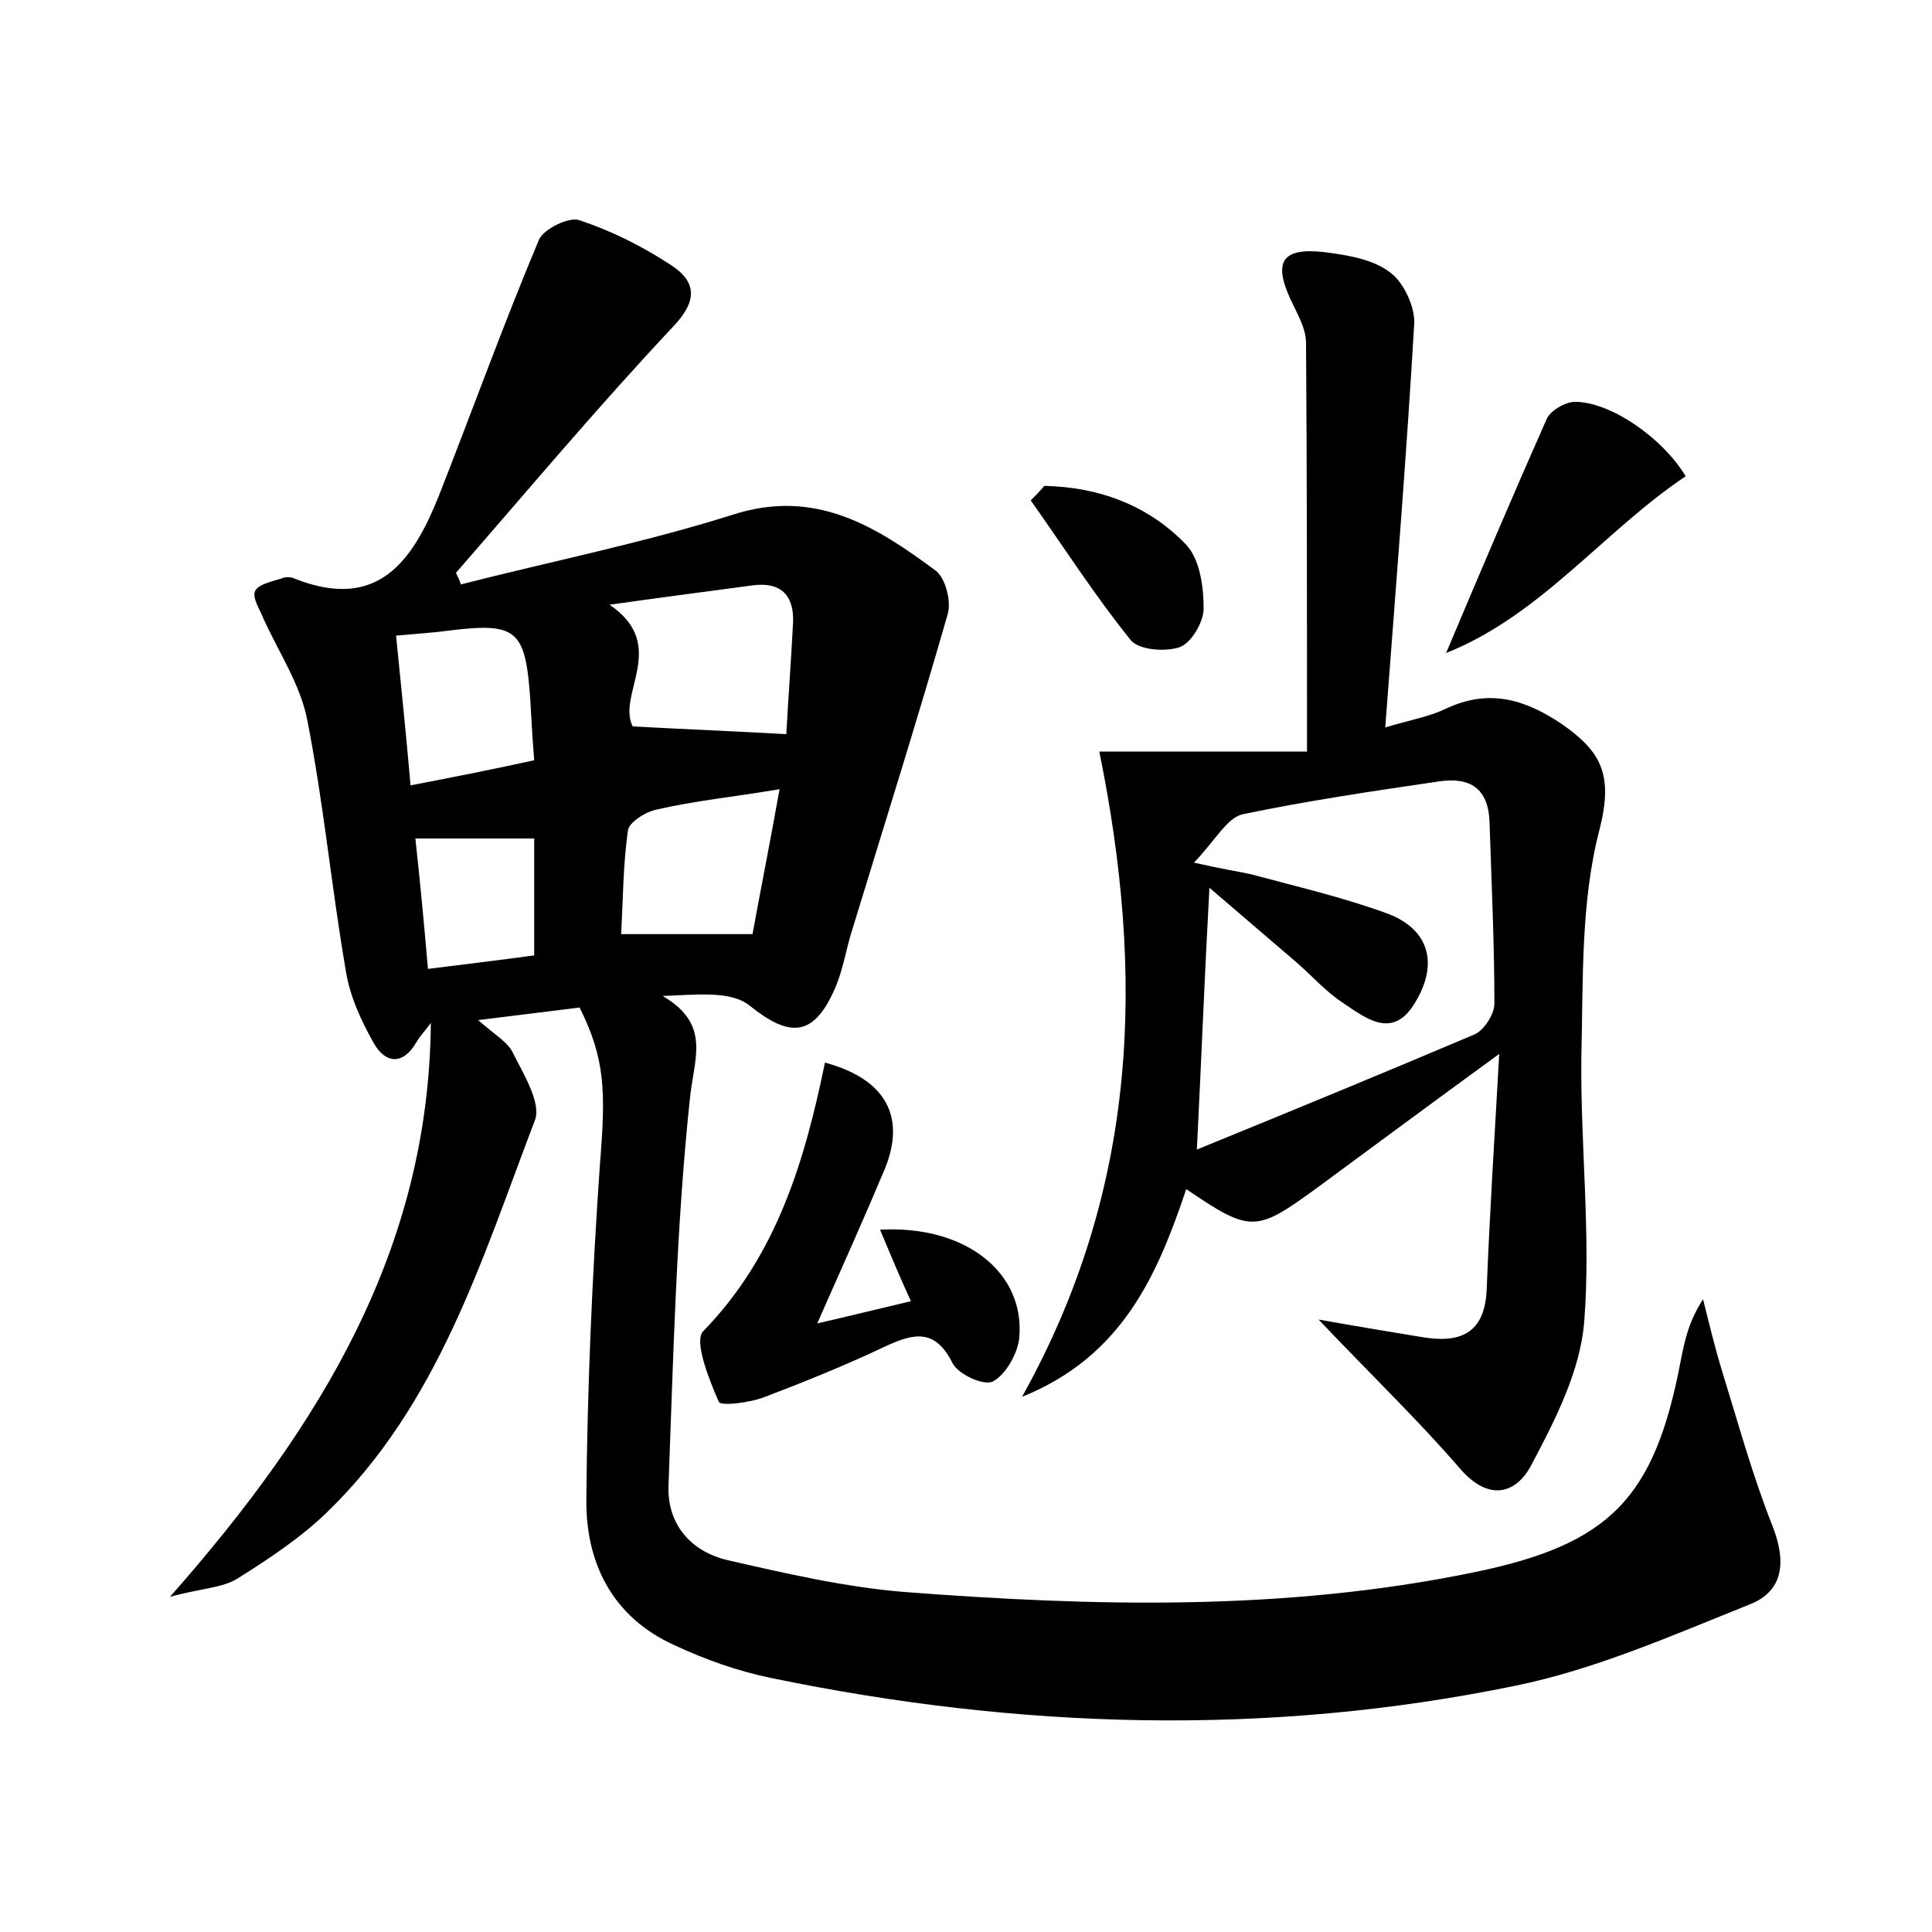 <?xml version="1.0" encoding="utf-8"?>
<!-- Generator: Adobe Illustrator 22.0.0, SVG Export Plug-In . SVG Version: 6.00 Build 0)  -->
<svg version="1.1" id="图层_1" xmlns="http://www.w3.org/2000/svg" xmlns:xlink="http://www.w3.org/1999/xlink" x="0px" y="0px"
	 viewBox="0 0 200 200" style="enable-background:new 0 0 200 200;" xml:space="preserve">
<style type="text/css">
	.st1{fill:#010000;}
	.st4{fill:#fbfafc;}
</style>
<g>
	
	<path d="M60,104.3c-3.2,0.4-6.4,0.8-10.5,1.3c1.7,1.5,3.1,2.3,3.6,3.4c1.1,2.2,2.9,5.1,2.3,6.9c-5.5,14.4-10,29.5-21.6,40.7
		c-2.7,2.6-6,4.8-9.2,6.8c-1.6,1-3.7,1-7,1.9c15.7-17.8,26.8-36.1,27-59.4c-0.5,0.7-1.1,1.3-1.5,2c-1.4,2.4-3.2,2.2-4.4,0.1
		c-1.3-2.3-2.5-4.9-2.9-7.5c-1.5-8.7-2.3-17.4-4-26c-0.7-3.6-2.9-6.9-4.5-10.4c-0.4-1-1.2-2.2-0.9-2.9c0.3-0.7,1.7-1,2.7-1.3
		c0.4-0.2,1-0.2,1.4,0c8.6,3.4,12.2-1.8,14.9-8.5c3.5-8.9,6.7-17.8,10.4-26.6c0.5-1.1,3.1-2.4,4.2-2c3.3,1.1,6.5,2.7,9.4,4.6
		c2.8,1.8,2.8,3.8,0.2,6.5c-7.7,8.2-15,16.9-22.4,25.4c0.2,0.4,0.4,0.8,0.5,1.2c9.4-2.4,18.9-4.3,28.1-7.2
		c8.6-2.8,14.9,1.2,21.1,5.8c1,0.8,1.6,3.2,1.2,4.5C95,74.4,91.6,85.2,88.3,96c-0.7,2.1-1,4.4-1.9,6.4c-2.2,5-4.7,5-8.8,1.7
		c-2-1.6-5.6-1.1-9-1c5.1,3,3.2,6.5,2.8,10.8c-1.4,13.3-1.7,26.7-2.2,40c-0.1,3.9,2.3,6.7,6.1,7.6c6.1,1.4,12.2,2.8,18.3,3.3
		c19.6,1.5,39.3,2,58.8-2c14.3-2.9,18.9-7.7,21.6-22c0.4-2,0.8-4,2.3-6.3c0.6,2.4,1.2,4.9,1.9,7.2c1.7,5.5,3.2,11,5.3,16.3
		c1.4,3.6,1.2,6.7-2.4,8.1c-8,3.2-15.9,6.7-24.2,8.4c-25.7,5.3-51.5,4.5-77.1-0.8c-3.4-0.7-6.8-1.9-10-3.4
		c-6.4-2.9-9.2-8.5-9.1-15.2c0.1-11.5,0.6-23,1.4-34.5C62.7,113.1,62.7,109.7,60,104.3z M63.1,62.6c6.2,4.2,0.7,9.3,2.4,12.6
		c5.6,0.3,10.6,0.5,15.9,0.8c0.2-3.7,0.5-7.7,0.7-11.6c0.1-2.8-1.3-4.2-4.2-3.8C73.4,61.2,68.8,61.8,63.1,62.6z M80.7,81.7
		c-4.8,0.8-8.8,1.2-12.7,2.1C66.9,84,65.1,85.1,65,86c-0.5,3.5-0.5,7.1-0.7,10.7c4.8,0,8.9,0,13.6,0C78.7,92.3,79.7,87.3,80.7,81.7z
		 M42.5,81.3c4.7-0.9,8.7-1.7,12.8-2.6c-0.2-2.5-0.3-4.4-0.4-6.2c-0.5-7.4-1.4-8.1-8.6-7.2c-1.5,0.2-3.1,0.3-5.3,0.5
		C41.5,70.8,42,75.6,42.5,81.3z M44.3,100.3c3.9-0.5,7.4-0.9,11-1.4c0-4.3,0-8.3,0-12.1c-4.3,0-8.1,0-12.3,0
		C43.5,91.4,43.9,95.6,44.3,100.3z"/>
	<path d="M155.2,109.1c-7,5.1-12.8,9.4-18.5,13.6c-6.7,4.9-7.1,5-13.9,0.4c-3,8.9-6.6,17.3-17,21.5c12.1-21.7,12.7-43.7,8-66.8
		c6.3,0,13.8,0,21.5,0c0-14.9,0-28.6-0.1-42.3c0-1.5-0.9-3-1.6-4.5c-1.8-3.9-0.9-5.4,3.5-4.9c2.3,0.3,5,0.7,6.8,2.1
		c1.4,1,2.6,3.6,2.5,5.3c-0.8,13.7-1.9,27.3-3,41.8c2.7-0.8,4.5-1.1,6.2-1.9c4.4-2.1,8.1-1.1,12,1.5c4.2,2.9,5.4,5.3,4,10.9
		c-2,7.6-1.7,15.8-1.9,23.7c-0.1,9.1,1,18.3,0.3,27.3c-0.4,5.1-3,10.2-5.5,14.9c-1.6,3-4.4,3.7-7.3,0.4c-4.3-5-9.1-9.6-14.7-15.5
		c4.5,0.8,7.6,1.3,10.6,1.8c4,0.7,6.6-0.3,6.8-4.9C154.2,125.8,154.7,118,155.2,109.1z M123.9,119c10.3-4.2,19.5-8,28.7-11.9
		c1-0.4,2.1-2.1,2.1-3.2c0-6.2-0.3-12.5-0.5-18.7c-0.1-3.6-2-4.8-5.3-4.3c-6.8,1-13.6,2-20.3,3.4c-1.6,0.4-2.8,2.7-5,5
		c3.1,0.7,4.5,0.9,5.9,1.2c4.8,1.3,9.6,2.4,14.2,4.1c4.2,1.6,5.2,5.1,2.9,9c-2.3,4.1-5.1,1.9-7.6,0.2c-1.7-1.1-3.1-2.7-4.7-4.1
		c-2.8-2.4-5.6-4.8-9.1-7.8C124.7,101,124.4,108.9,123.9,119z"/>
	<path d="M91.1,127.3c8.9-0.5,15.1,4.5,14.4,11.3c-0.2,1.6-1.4,3.7-2.7,4.4c-0.9,0.5-3.6-0.7-4.2-1.9c-1.8-3.6-4-3.1-7-1.7
		c-4,1.9-8.2,3.6-12.4,5.2c-1.5,0.6-4.6,1-4.8,0.5c-1-2.3-2.6-6.3-1.6-7.3c7.6-7.8,10.5-17.6,12.6-27.8c6.3,1.7,8.4,5.6,6.2,11
		c-2.1,5-4.3,9.9-7,16c3.9-0.9,6.7-1.6,9.7-2.3C93.1,132.1,92.2,129.9,91.1,127.3z"/>
	<path d="M149.7,67.6c3.5-8.3,6.9-16.3,10.4-24.2c0.4-0.9,1.8-1.7,2.8-1.8c3.7-0.1,9.2,3.7,11.6,7.7C166,55,159.5,63.7,149.7,67.6z"
		/>
	<path d="M108.1,50.3c5.6,0.1,10.8,2,14.7,6.1c1.4,1.5,1.8,4.3,1.8,6.6c0,1.4-1.3,3.6-2.5,4c-1.5,0.5-4.3,0.3-5.1-0.8
		c-3.7-4.6-6.9-9.6-10.3-14.4C107.2,51.3,107.7,50.8,108.1,50.3z"/>
	
	
	
	
	
</g>
</svg>

